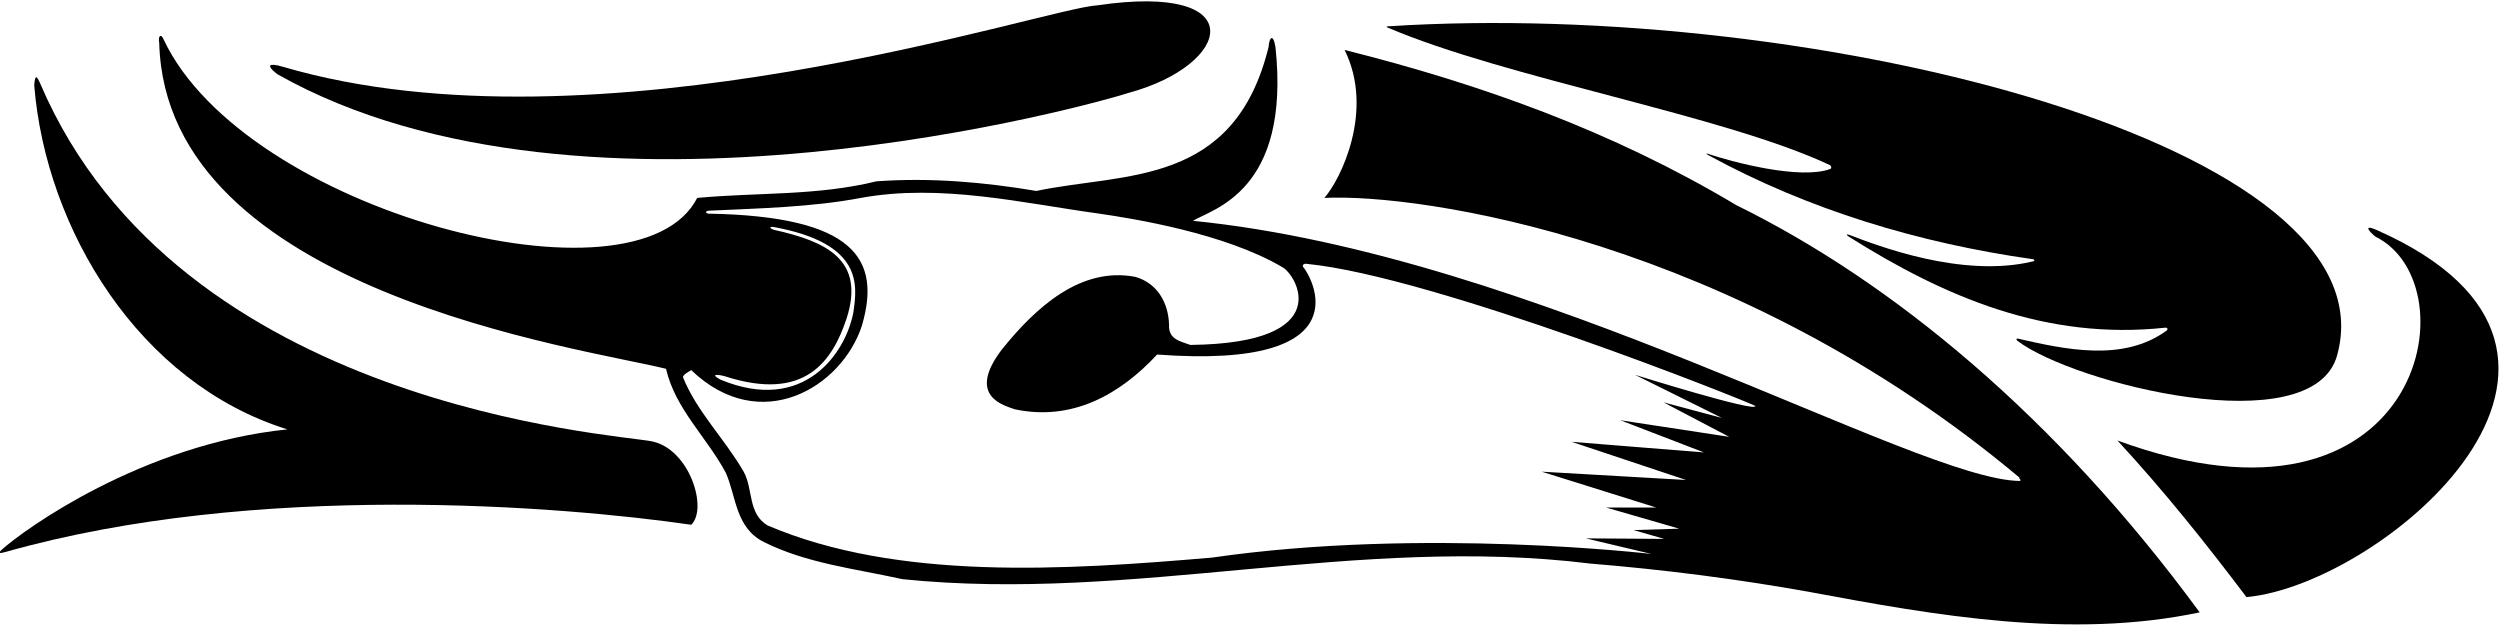 <?xml version="1.0" encoding="UTF-8"?>
<svg xmlns="http://www.w3.org/2000/svg" xmlns:xlink="http://www.w3.org/1999/xlink" width="521pt" height="131pt" viewBox="0 0 521 131" version="1.1">
<g id="surface1">
<path style=" stroke:none;fill-rule:nonzero;fill:rgb(0%,0%,0%);fill-opacity:1;" d="M 135.824 91.973 C 128.355 90.453 37.316 84.965 8.41 17.48 C 7.699 15.82 7.293 15.383 7.133 17.773 C 9.555 47.785 28.984 79.871 59.895 89.484 C 29.586 92.562 4.859 110.461 0.309 114.609 C -0.344 115.203 -0.293 115.453 1.102 115.043 C 53.379 100.219 117.059 105.457 144.055 109.359 C 147.578 105.973 143.691 93.539 135.824 91.973 "/>
<path style=" stroke:none;fill-rule:nonzero;fill:rgb(0%,0%,0%);fill-opacity:1;" d="M 361.879 42.77 C 335.949 27.277 308.562 17.527 280.211 10.406 C 286.496 23.055 279.348 37.496 275.992 41.246 C 295.77 40.277 361.555 49.809 420.867 99.543 C 420.66 99.887 421.488 100.027 420.867 100.234 C 398.996 99.879 319.551 53.074 248.609 46.02 C 252.688 43.527 269.012 39.887 265.805 9.777 C 265.281 6.785 264.496 7.895 264.367 9.816 C 257.191 39.012 234.363 35.922 215.969 39.793 C 205.32 37.996 194.051 36.961 182.641 37.789 C 170.262 40.832 158.02 40.07 145.297 41.246 C 132.871 65.637 50.941 43.992 34.102 8.23 C 33.551 6.879 32.887 7.504 33.184 8.957 C 34.543 60.879 121.719 72.574 138.797 76.859 C 140.734 85.227 147.234 91.035 151.246 98.504 C 153.457 103.484 153.25 109.984 159.195 112.957 C 168.047 117.383 178.008 118.488 188.102 120.703 C 236.23 125.613 282.633 111.438 331.453 117.453 C 346.734 118.699 362.363 120.703 377.301 123.398 C 403.23 128.238 431.586 133.289 458.414 127.617 C 428.555 86.887 394.242 58.672 361.879 42.77 Z M 340.719 78.105 L 358.836 87.094 L 346.664 83.844 L 360.359 91.035 L 337.676 87.578 L 355.102 94.285 L 327.512 92.074 L 351.367 100.027 L 321.289 98.297 L 345.145 105.766 L 334.703 105.766 L 349.953 110.176 L 340.441 110.469 L 346.828 112.305 L 330.484 112.195 L 344.176 115.449 C 344.176 115.449 296.602 109.828 252.551 116.207 C 221.848 118.836 186.996 121.047 159.957 109.5 C 155.809 107.012 156.984 101.895 154.98 98.297 C 150.969 91.383 145.16 85.707 142.324 78.586 C 142.395 78.031 143.594 77.43 144.055 77.137 C 158.492 90.969 175.414 80.727 179.609 67.902 C 183.672 54.086 178.305 45.055 147.602 44.523 C 146.895 44.391 147.031 43.938 147.805 43.902 C 157.961 43.43 169.301 43.176 179.391 41.246 C 196.055 38.203 213.203 42.352 228.902 44.496 C 235.996 45.523 255.246 48.578 267.281 55.699 C 270.078 57.18 278.941 71.547 248.059 71.883 C 246.051 71.121 243.453 70.77 243.633 67.664 C 243.492 63.168 241.27 59.074 236.645 57.707 C 225.234 55.492 215.832 64.066 208.777 72.848 C 201.254 82.719 209.469 84.535 211.477 85.297 C 223.23 87.785 233.188 82.461 241.141 73.887 C 284.719 77.117 273.188 57.477 271.621 55.691 C 271.254 55.273 271.762 54.836 272.41 54.996 C 298.926 57.625 363.609 83.43 365.82 84.605 C 366.094 86.047 340.719 78.105 340.719 78.105 Z M 161.379 47.918 C 160.383 47.637 160.246 47.18 161.172 47.297 C 180.004 50.727 178.621 59.527 177.855 65.027 C 176.293 73.531 167.566 86.375 150.113 79.102 C 147.859 77.883 149.617 78.012 151.055 78.41 C 167.797 83.828 173.477 75.25 176.43 66.367 C 180.395 54.062 172.074 50.305 161.379 47.918 "/>
<path style=" stroke:none;fill-rule:nonzero;fill:rgb(0%,0%,0%);fill-opacity:1;" d="M 57.766 15.445 C 122.199 51.883 229.816 21.164 235.242 19.348 C 256.836 13.461 261.043 -3.664 228.699 1.109 C 217.863 1.645 124.441 33.172 58.922 13.906 C 56.273 13.129 55.176 13.41 57.766 15.445 "/>
<path style=" stroke:none;fill-rule:nonzero;fill:rgb(0%,0%,0%);fill-opacity:1;" d="M 289.16 5.734 C 314.137 16.391 359.105 23.961 381.332 34.398 C 381.645 34.543 381.742 35.094 381.461 35.199 C 375.227 37.559 360.871 33.73 355.969 32.066 C 355.363 31.863 355.594 32.105 356.082 32.371 C 376.93 43.734 399.863 50.645 423.645 54.016 C 424.031 54.07 424.078 54.375 423.711 54.465 C 408.832 58.07 390.945 51.059 385.594 49.023 C 384.562 48.629 384.844 49.039 385.262 49.301 C 405.25 61.895 426.445 70.973 451.27 68.285 C 451.668 68.242 451.859 68.637 451.551 68.867 C 442.469 75.566 430.121 72.758 420.531 70.566 C 420.227 70.496 420.117 70.785 420.402 71.004 C 432.035 79.902 481.902 92.469 487.043 74.094 C 499.262 30.445 378.633 -0.266 289.188 5.488 C 288.938 5.469 288.918 5.633 289.16 5.734 "/>
<path style=" stroke:none;fill-rule:nonzero;fill:rgb(0%,0%,0%);fill-opacity:1;" d="M 495.461 48.004 C 491.625 46.301 494.691 49.125 495.113 49.359 C 515.383 59.418 504.719 115.062 441.266 91.797 C 450.879 102.168 459.867 113.441 468.164 124.438 C 496.375 121.867 553.844 73.961 495.461 48.004 "/>
</g>
</svg>

